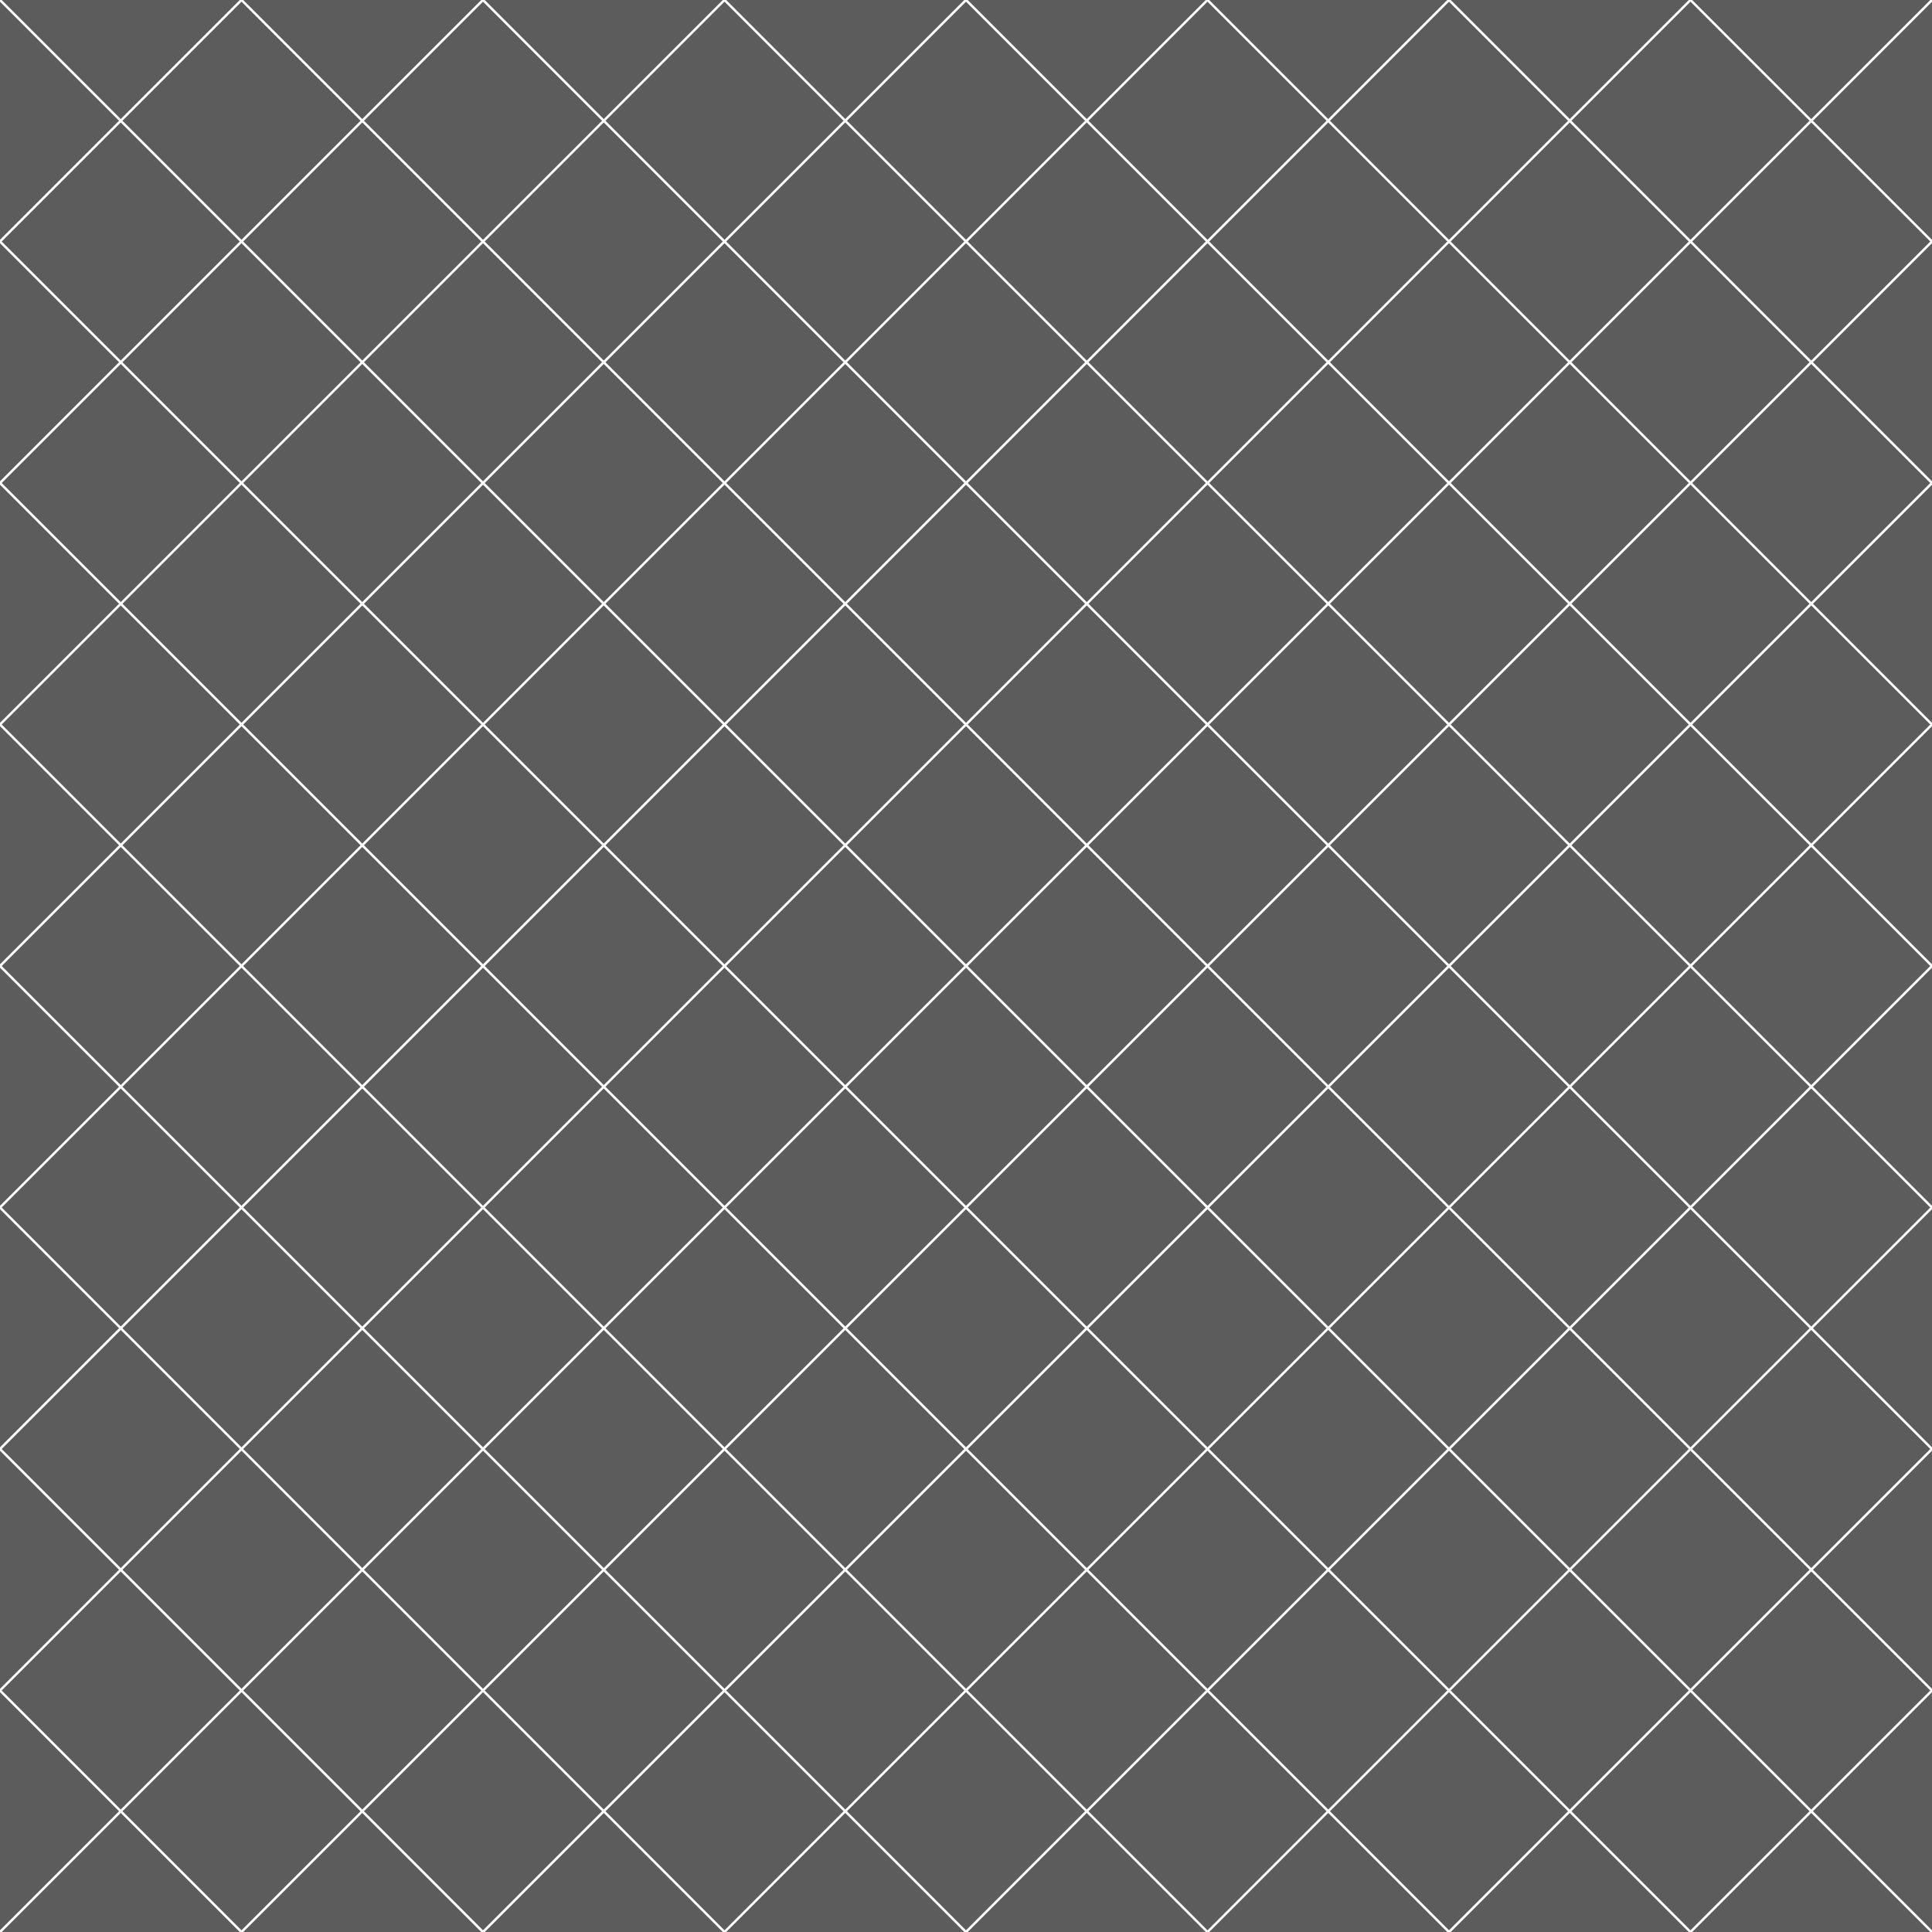 <svg xmlns="http://www.w3.org/2000/svg" version="1.1"
	xmlns:xlink="http://www.w3.org/1999/xlink"
	xmlns:svgjs="http://svgjs.dev/svgjs" viewBox="0 0 800 800" width="800" height="800" opacity="0.8">
	<rect x="0" y="0" width="800" height="800" fill="#333333" stroke="none"/>
	<g stroke-width="1" stroke="white" fill="none">
		<line x1="0" y1="0" x2="100" y2="100"></line>
		<line x1="100" y1="0" x2="0" y2="100"></line>
		<line x1="100" y1="0" x2="200" y2="100"></line>
		<line x1="200" y1="0" x2="100" y2="100"></line>
		<line x1="200" y1="0" x2="300" y2="100"></line>
		<line x1="300" y1="0" x2="200" y2="100"></line>
		<line x1="300" y1="0" x2="400" y2="100"></line>
		<line x1="400" y1="0" x2="300" y2="100"></line>
		<line x1="400" y1="0" x2="500" y2="100"></line>
		<line x1="500" y1="0" x2="400" y2="100"></line>
		<line x1="500" y1="0" x2="600" y2="100"></line>
		<line x1="600" y1="0" x2="500" y2="100"></line>
		<line x1="600" y1="0" x2="700" y2="100"></line>
		<line x1="700" y1="0" x2="600" y2="100"></line>
		<line x1="700" y1="0" x2="800" y2="100"></line>
		<line x1="800" y1="0" x2="700" y2="100"></line>
		<line x1="800" y1="0" x2="900" y2="100"></line>
		<line x1="900" y1="0" x2="800" y2="100"></line>
		<line x1="0" y1="100" x2="100" y2="200"></line>
		<line x1="100" y1="100" x2="0" y2="200"></line>
		<line x1="100" y1="100" x2="200" y2="200"></line>
		<line x1="200" y1="100" x2="100" y2="200"></line>
		<line x1="200" y1="100" x2="300" y2="200"></line>
		<line x1="300" y1="100" x2="200" y2="200"></line>
		<line x1="300" y1="100" x2="400" y2="200"></line>
		<line x1="400" y1="100" x2="300" y2="200"></line>
		<line x1="400" y1="100" x2="500" y2="200"></line>
		<line x1="500" y1="100" x2="400" y2="200"></line>
		<line x1="500" y1="100" x2="600" y2="200"></line>
		<line x1="600" y1="100" x2="500" y2="200"></line>
		<line x1="600" y1="100" x2="700" y2="200"></line>
		<line x1="700" y1="100" x2="600" y2="200"></line>
		<line x1="700" y1="100" x2="800" y2="200"></line>
		<line x1="800" y1="100" x2="700" y2="200"></line>
		<line x1="800" y1="100" x2="900" y2="200"></line>
		<line x1="900" y1="100" x2="800" y2="200"></line>
		<line x1="0" y1="200" x2="100" y2="300"></line>
		<line x1="100" y1="200" x2="0" y2="300"></line>
		<line x1="100" y1="200" x2="200" y2="300"></line>
		<line x1="200" y1="200" x2="100" y2="300"></line>
		<line x1="200" y1="200" x2="300" y2="300"></line>
		<line x1="300" y1="200" x2="200" y2="300"></line>
		<line x1="300" y1="200" x2="400" y2="300"></line>
		<line x1="400" y1="200" x2="300" y2="300"></line>
		<line x1="400" y1="200" x2="500" y2="300"></line>
		<line x1="500" y1="200" x2="400" y2="300"></line>
		<line x1="500" y1="200" x2="600" y2="300"></line>
		<line x1="600" y1="200" x2="500" y2="300"></line>
		<line x1="600" y1="200" x2="700" y2="300"></line>
		<line x1="700" y1="200" x2="600" y2="300"></line>
		<line x1="700" y1="200" x2="800" y2="300"></line>
		<line x1="800" y1="200" x2="700" y2="300"></line>
		<line x1="800" y1="200" x2="900" y2="300"></line>
		<line x1="900" y1="200" x2="800" y2="300"></line>
		<line x1="0" y1="300" x2="100" y2="400"></line>
		<line x1="100" y1="300" x2="0" y2="400"></line>
		<line x1="100" y1="300" x2="200" y2="400"></line>
		<line x1="200" y1="300" x2="100" y2="400"></line>
		<line x1="200" y1="300" x2="300" y2="400"></line>
		<line x1="300" y1="300" x2="200" y2="400"></line>
		<line x1="300" y1="300" x2="400" y2="400"></line>
		<line x1="400" y1="300" x2="300" y2="400"></line>
		<line x1="400" y1="300" x2="500" y2="400"></line>
		<line x1="500" y1="300" x2="400" y2="400"></line>
		<line x1="500" y1="300" x2="600" y2="400"></line>
		<line x1="600" y1="300" x2="500" y2="400"></line>
		<line x1="600" y1="300" x2="700" y2="400"></line>
		<line x1="700" y1="300" x2="600" y2="400"></line>
		<line x1="700" y1="300" x2="800" y2="400"></line>
		<line x1="800" y1="300" x2="700" y2="400"></line>
		<line x1="800" y1="300" x2="900" y2="400"></line>
		<line x1="900" y1="300" x2="800" y2="400"></line>
		<line x1="0" y1="400" x2="100" y2="500"></line>
		<line x1="100" y1="400" x2="0" y2="500"></line>
		<line x1="100" y1="400" x2="200" y2="500"></line>
		<line x1="200" y1="400" x2="100" y2="500"></line>
		<line x1="200" y1="400" x2="300" y2="500"></line>
		<line x1="300" y1="400" x2="200" y2="500"></line>
		<line x1="300" y1="400" x2="400" y2="500"></line>
		<line x1="400" y1="400" x2="300" y2="500"></line>
		<line x1="400" y1="400" x2="500" y2="500"></line>
		<line x1="500" y1="400" x2="400" y2="500"></line>
		<line x1="500" y1="400" x2="600" y2="500"></line>
		<line x1="600" y1="400" x2="500" y2="500"></line>
		<line x1="600" y1="400" x2="700" y2="500"></line>
		<line x1="700" y1="400" x2="600" y2="500"></line>
		<line x1="700" y1="400" x2="800" y2="500"></line>
		<line x1="800" y1="400" x2="700" y2="500"></line>
		<line x1="800" y1="400" x2="900" y2="500"></line>
		<line x1="900" y1="400" x2="800" y2="500"></line>
		<line x1="0" y1="500" x2="100" y2="600"></line>
		<line x1="100" y1="500" x2="0" y2="600"></line>
		<line x1="100" y1="500" x2="200" y2="600"></line>
		<line x1="200" y1="500" x2="100" y2="600"></line>
		<line x1="200" y1="500" x2="300" y2="600"></line>
		<line x1="300" y1="500" x2="200" y2="600"></line>
		<line x1="300" y1="500" x2="400" y2="600"></line>
		<line x1="400" y1="500" x2="300" y2="600"></line>
		<line x1="400" y1="500" x2="500" y2="600"></line>
		<line x1="500" y1="500" x2="400" y2="600"></line>
		<line x1="500" y1="500" x2="600" y2="600"></line>
		<line x1="600" y1="500" x2="500" y2="600"></line>
		<line x1="600" y1="500" x2="700" y2="600"></line>
		<line x1="700" y1="500" x2="600" y2="600"></line>
		<line x1="700" y1="500" x2="800" y2="600"></line>
		<line x1="800" y1="500" x2="700" y2="600"></line>
		<line x1="800" y1="500" x2="900" y2="600"></line>
		<line x1="900" y1="500" x2="800" y2="600"></line>
		<line x1="0" y1="600" x2="100" y2="700"></line>
		<line x1="100" y1="600" x2="0" y2="700"></line>
		<line x1="100" y1="600" x2="200" y2="700"></line>
		<line x1="200" y1="600" x2="100" y2="700"></line>
		<line x1="200" y1="600" x2="300" y2="700"></line>
		<line x1="300" y1="600" x2="200" y2="700"></line>
		<line x1="300" y1="600" x2="400" y2="700"></line>
		<line x1="400" y1="600" x2="300" y2="700"></line>
		<line x1="400" y1="600" x2="500" y2="700"></line>
		<line x1="500" y1="600" x2="400" y2="700"></line>
		<line x1="500" y1="600" x2="600" y2="700"></line>
		<line x1="600" y1="600" x2="500" y2="700"></line>
		<line x1="600" y1="600" x2="700" y2="700"></line>
		<line x1="700" y1="600" x2="600" y2="700"></line>
		<line x1="700" y1="600" x2="800" y2="700"></line>
		<line x1="800" y1="600" x2="700" y2="700"></line>
		<line x1="800" y1="600" x2="900" y2="700"></line>
		<line x1="900" y1="600" x2="800" y2="700"></line>
		<line x1="0" y1="700" x2="100" y2="800"></line>
		<line x1="100" y1="700" x2="0" y2="800"></line>
		<line x1="100" y1="700" x2="200" y2="800"></line>
		<line x1="200" y1="700" x2="100" y2="800"></line>
		<line x1="200" y1="700" x2="300" y2="800"></line>
		<line x1="300" y1="700" x2="200" y2="800"></line>
		<line x1="300" y1="700" x2="400" y2="800"></line>
		<line x1="400" y1="700" x2="300" y2="800"></line>
		<line x1="400" y1="700" x2="500" y2="800"></line>
		<line x1="500" y1="700" x2="400" y2="800"></line>
		<line x1="500" y1="700" x2="600" y2="800"></line>
		<line x1="600" y1="700" x2="500" y2="800"></line>
		<line x1="600" y1="700" x2="700" y2="800"></line>
		<line x1="700" y1="700" x2="600" y2="800"></line>
		<line x1="700" y1="700" x2="800" y2="800"></line>
		<line x1="800" y1="700" x2="700" y2="800"></line>
		<line x1="800" y1="700" x2="900" y2="800"></line>
		<line x1="900" y1="700" x2="800" y2="800"></line>
		<line x1="0" y1="800" x2="100" y2="900"></line>
		<line x1="100" y1="800" x2="0" y2="900"></line>
		<line x1="100" y1="800" x2="200" y2="900"></line>
		<line x1="200" y1="800" x2="100" y2="900"></line>
		<line x1="200" y1="800" x2="300" y2="900"></line>
		<line x1="300" y1="800" x2="200" y2="900"></line>
		<line x1="300" y1="800" x2="400" y2="900"></line>
		<line x1="400" y1="800" x2="300" y2="900"></line>
		<line x1="400" y1="800" x2="500" y2="900"></line>
		<line x1="500" y1="800" x2="400" y2="900"></line>
		<line x1="500" y1="800" x2="600" y2="900"></line>
		<line x1="600" y1="800" x2="500" y2="900"></line>
		<line x1="600" y1="800" x2="700" y2="900"></line>
		<line x1="700" y1="800" x2="600" y2="900"></line>
		<line x1="700" y1="800" x2="800" y2="900"></line>
		<line x1="800" y1="800" x2="700" y2="900"></line>
		<line x1="800" y1="800" x2="900" y2="900"></line>
		<line x1="900" y1="800" x2="800" y2="900"></line>
	</g>
</svg>